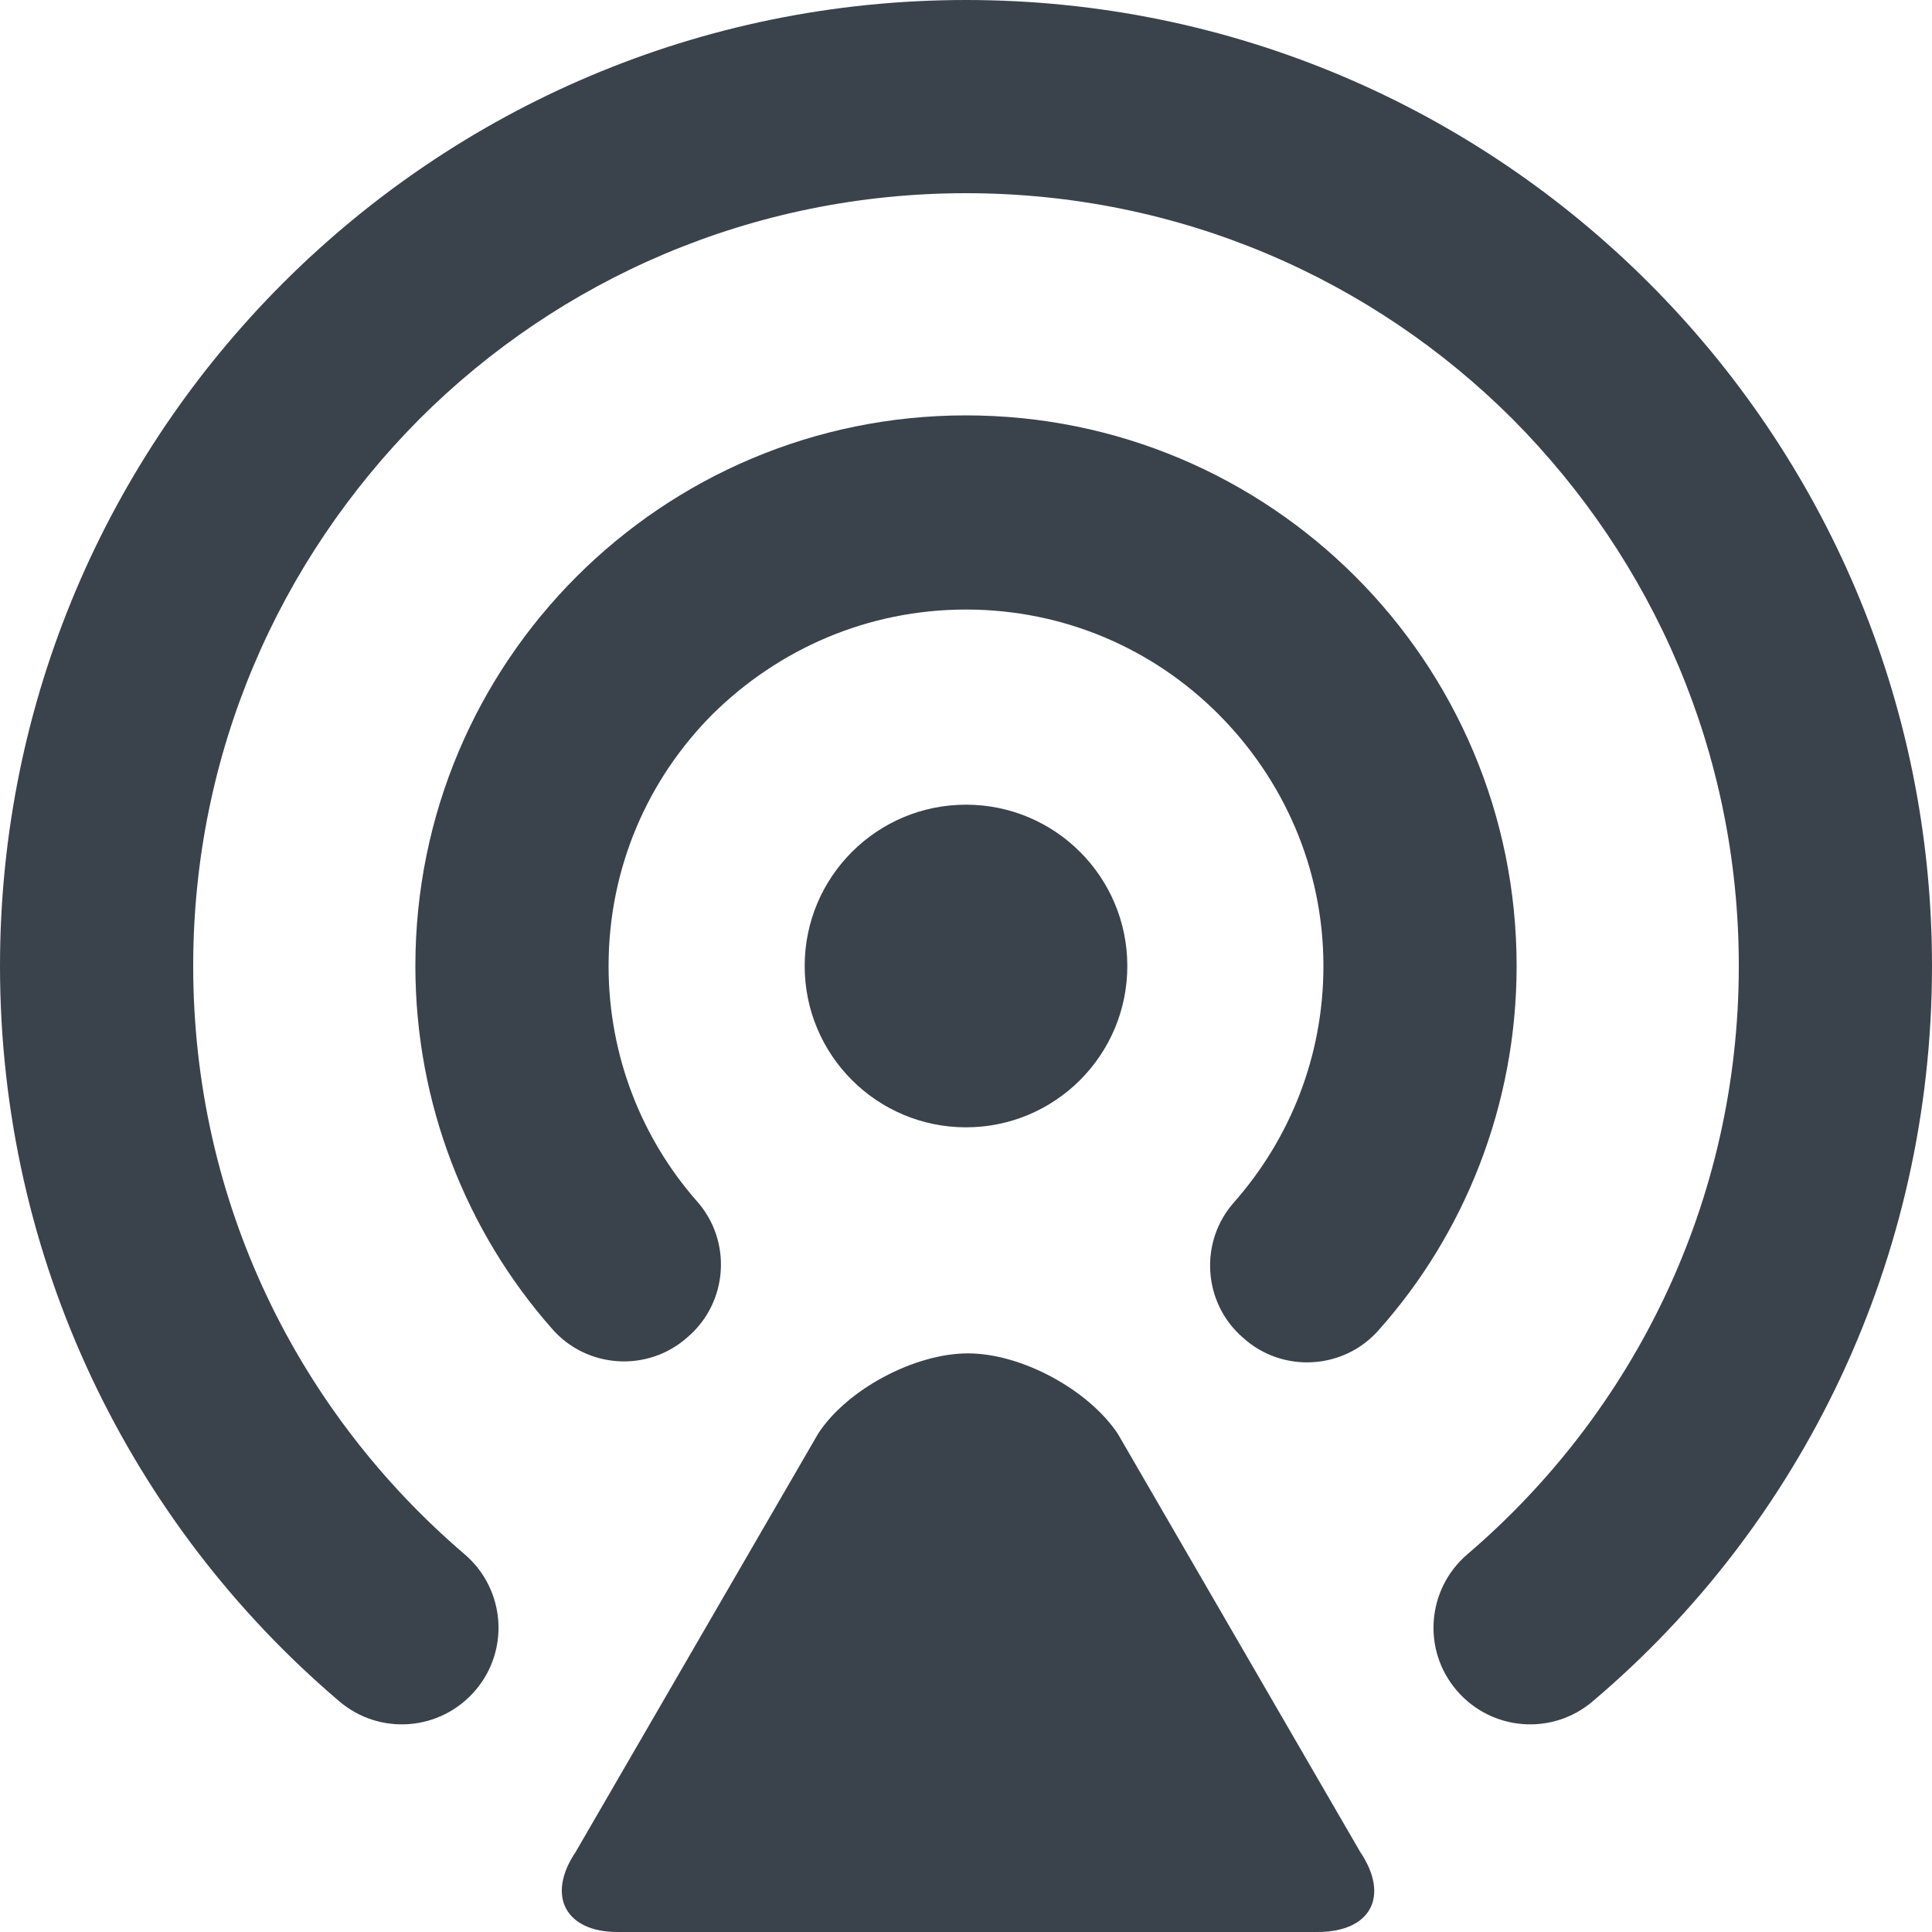 <?xml version="1.0" encoding="utf-8"?>
<!-- Generator: Adobe Illustrator 19.1.0, SVG Export Plug-In . SVG Version: 6.00 Build 0)  -->
<svg version="1.1" id="Calque_1" xmlns="http://www.w3.org/2000/svg" xmlns:xlink="http://www.w3.org/1999/xlink" x="0px" y="0px"
	 viewBox="0 0 20 20" enable-background="new 0 0 20 20" xml:space="preserve">
<path fill="#3A434C" d="M10,0C4.48,0,0,4.48,0,10c0,3.05,1.36,5.78,3.51,7.61c0.42,0.36,1.05,0.31,1.41-0.11s0.31-1.05-0.11-1.41
	C3.09,14.62,2,12.45,2,10C2,7.79,2.89,5.8,4.34,4.34C5.79,2.89,7.79,2,10,2c2.21,0,4.21,0.89,5.66,2.34C17.11,5.8,18,7.79,18,10
	c0,2.44-1.09,4.62-2.81,6.09c-0.42,0.36-0.47,0.99-0.11,1.41c0.36,0.42,0.99,0.47,1.41,0.11C18.64,15.79,20,13.05,20,10
	C20,4.48,15.52,0,10,0z"/>
<path fill="#3A434C" d="M15.7,10c0-3.15-2.55-5.7-5.7-5.7c-3.15,0-5.7,2.55-5.7,5.7c0,1.43,0.53,2.75,1.41,3.75
	c0.36,0.42,1,0.46,1.41,0.09c0.42-0.36,0.46-1,0.09-1.41v0C6.65,11.79,6.3,10.94,6.3,10c0-1.02,0.41-1.94,1.08-2.61
	C8.06,6.72,8.98,6.31,10,6.31c1.02,0,1.94,0.41,2.61,1.08C13.28,8.06,13.7,8.98,13.7,10c0,0.94-0.35,1.79-0.92,2.44
	c-0.37,0.41-0.33,1.05,0.09,1.41c0.41,0.37,1.05,0.33,1.41-0.09C15.16,12.77,15.7,11.44,15.7,10z"/>
<circle fill="#3A434C" cx="10" cy="10" r="1.67"/>
<path fill="#3A434C" d="M14.08,19.17l-2.51-4.33c-0.31-0.46-1-0.83-1.55-0.83c-0.55,0-1.25,0.37-1.55,0.83l-2.51,4.33
	C5.65,19.63,5.86,20,6.39,20h7.25C14.19,20,14.39,19.63,14.08,19.17z"/>
</svg>
